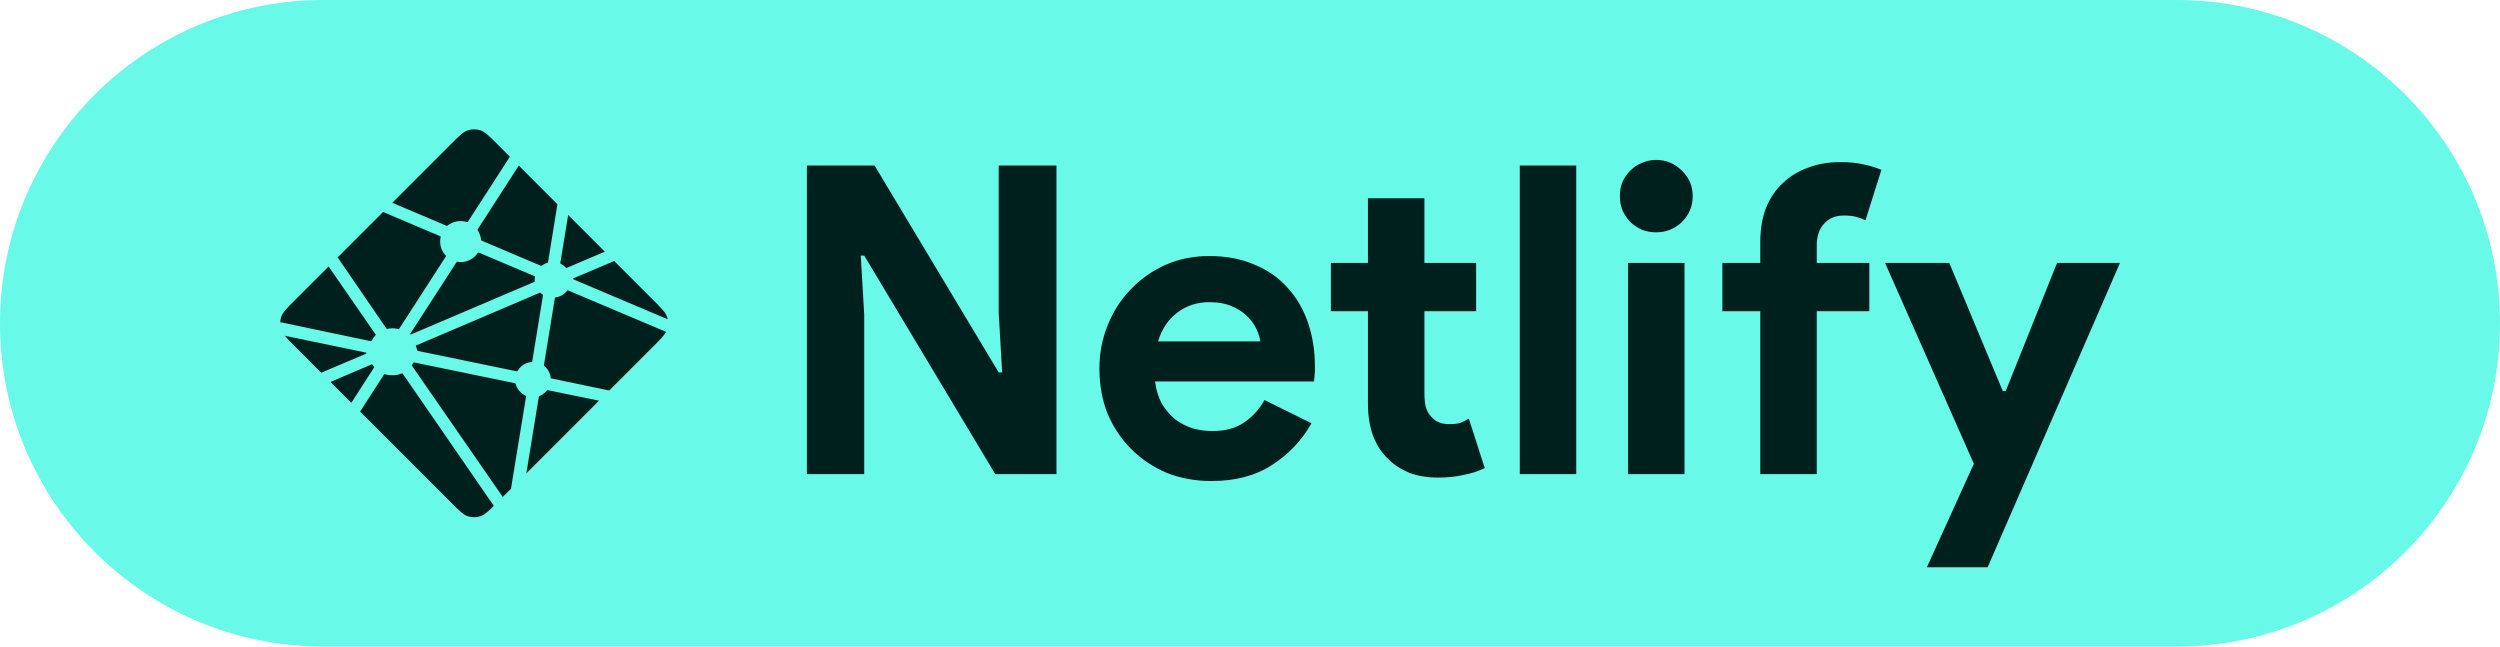 <svg width="116" height="30" viewBox="0 0 116 30" fill="none" xmlns="http://www.w3.org/2000/svg">
<path d="M0 15C0 6.716 6.716 0 15 0H101C109.284 0 116 6.716 116 15V15C116 23.284 109.284 30 101 30H15C6.716 30 0 23.284 0 15V15Z" fill="#69F9E8"/>
<path d="M37.44 7.68H40.58L46.34 17.28H46.5L46.34 14.52V7.68H49.02V22H46.18L40.1 11.86H39.94L40.1 14.62V22H37.44V7.68ZM60.853 19.64C60.4 20.44 59.786 21.087 59.013 21.58C58.253 22.073 57.32 22.32 56.213 22.32C55.467 22.32 54.773 22.193 54.133 21.94C53.507 21.673 52.96 21.307 52.493 20.84C52.026 20.373 51.66 19.827 51.393 19.2C51.14 18.56 51.013 17.86 51.013 17.1C51.013 16.393 51.14 15.727 51.393 15.1C51.647 14.46 52 13.907 52.453 13.44C52.907 12.96 53.44 12.58 54.053 12.3C54.68 12.02 55.367 11.88 56.113 11.88C56.9 11.88 57.6 12.013 58.213 12.28C58.827 12.533 59.34 12.893 59.753 13.36C60.166 13.813 60.48 14.353 60.693 14.98C60.907 15.607 61.013 16.287 61.013 17.02C61.013 17.113 61.013 17.193 61.013 17.26C61 17.34 60.993 17.413 60.993 17.48C60.98 17.547 60.973 17.62 60.973 17.7H53.593C53.647 18.1 53.753 18.447 53.913 18.74C54.087 19.02 54.293 19.26 54.533 19.46C54.786 19.647 55.06 19.787 55.353 19.88C55.647 19.96 55.947 20 56.253 20C56.853 20 57.346 19.867 57.733 19.6C58.133 19.32 58.447 18.973 58.673 18.56L60.853 19.64ZM58.473 15.84C58.46 15.667 58.4 15.473 58.293 15.26C58.2 15.047 58.053 14.847 57.853 14.66C57.666 14.473 57.426 14.32 57.133 14.2C56.853 14.08 56.513 14.02 56.113 14.02C55.553 14.02 55.06 14.18 54.633 14.5C54.206 14.82 53.907 15.267 53.733 15.84H58.473ZM63.473 14.44H61.753V12.2H63.473V9.2H66.093V12.2H68.493V14.44H66.093V18.24C66.093 18.467 66.113 18.68 66.153 18.88C66.207 19.067 66.3 19.227 66.433 19.36C66.62 19.573 66.887 19.68 67.233 19.68C67.46 19.68 67.64 19.66 67.773 19.62C67.907 19.567 68.033 19.5 68.153 19.42L68.893 21.72C68.587 21.867 68.253 21.973 67.893 22.04C67.547 22.12 67.16 22.16 66.733 22.16C66.24 22.16 65.793 22.087 65.393 21.94C65.007 21.78 64.68 21.567 64.413 21.3C63.787 20.7 63.473 19.847 63.473 18.74V14.44ZM70.518 22V7.68H73.138V22H70.518ZM76.842 10.78C76.615 10.78 76.395 10.74 76.182 10.66C75.982 10.567 75.802 10.447 75.642 10.3C75.495 10.14 75.375 9.96 75.282 9.76C75.202 9.56 75.162 9.34 75.162 9.1C75.162 8.86 75.202 8.64 75.282 8.44C75.375 8.24 75.495 8.067 75.642 7.92C75.802 7.76 75.982 7.64 76.182 7.56C76.395 7.467 76.615 7.42 76.842 7.42C77.308 7.42 77.708 7.587 78.042 7.92C78.375 8.24 78.542 8.633 78.542 9.1C78.542 9.567 78.375 9.967 78.042 10.3C77.708 10.62 77.308 10.78 76.842 10.78ZM75.542 22V12.2H78.162V22H75.542ZM85.397 7.52C85.771 7.52 86.118 7.553 86.438 7.62C86.757 7.687 87.044 7.773 87.297 7.88L86.558 10.22C86.424 10.153 86.278 10.1 86.118 10.06C85.971 10.02 85.784 10 85.558 10C85.171 10 84.864 10.127 84.638 10.38C84.411 10.62 84.297 10.96 84.297 11.4V12.2H86.737V14.44H84.297V22H81.677V14.44H79.918V12.2H81.677V11.24C81.677 10.64 81.764 10.113 81.938 9.66C82.124 9.193 82.384 8.807 82.718 8.5C83.051 8.18 83.444 7.94 83.897 7.78C84.351 7.607 84.851 7.52 85.397 7.52ZM91.587 21.52L87.467 12.2H90.447L92.927 18.14H93.067L95.447 12.2H98.367L92.227 26.32H89.407L91.587 21.52Z" fill="#00201D"/>
<path d="M26.031 12.246L26.024 12.244C26.02 12.242 26.017 12.241 26.014 12.238C26.008 12.232 26.004 12.225 26.002 12.217C26 12.21 25.999 12.202 26 12.194L26.363 9.975L28.065 11.678L26.295 12.431C26.29 12.432 26.285 12.433 26.28 12.433H26.273C26.27 12.432 26.268 12.43 26.263 12.425C26.197 12.352 26.119 12.291 26.031 12.246V12.246ZM28.499 12.111L30.319 13.931C30.697 14.309 30.886 14.498 30.955 14.717C30.965 14.749 30.974 14.781 30.98 14.815L26.632 12.973C26.629 12.972 26.627 12.971 26.625 12.97C26.607 12.963 26.587 12.955 26.587 12.938C26.587 12.92 26.608 12.911 26.625 12.904L26.631 12.902L28.499 12.111ZM30.906 15.399C30.812 15.575 30.629 15.758 30.319 16.069L28.268 18.12L25.614 17.567L25.6 17.564C25.577 17.561 25.552 17.556 25.552 17.535C25.542 17.426 25.509 17.32 25.456 17.223C25.404 17.127 25.331 17.042 25.244 16.975C25.234 16.964 25.237 16.948 25.24 16.932C25.24 16.93 25.24 16.927 25.241 16.925L25.74 13.862L25.742 13.851C25.744 13.828 25.749 13.801 25.77 13.801C25.877 13.787 25.98 13.753 26.073 13.699C26.167 13.646 26.249 13.574 26.314 13.489C26.319 13.484 26.321 13.479 26.327 13.476C26.342 13.469 26.36 13.476 26.375 13.482L30.906 15.399H30.906ZM27.796 18.591L24.422 21.965L25 18.416L25.001 18.411C25.001 18.407 25.002 18.402 25.004 18.398C25.008 18.386 25.021 18.382 25.032 18.377L25.038 18.375C25.164 18.321 25.276 18.238 25.364 18.132C25.375 18.119 25.389 18.106 25.407 18.104C25.411 18.103 25.416 18.103 25.42 18.104L27.796 18.592L27.796 18.591ZM23.709 22.679L23.328 23.059L19.124 16.984C19.123 16.981 19.121 16.979 19.12 16.977C19.113 16.968 19.106 16.959 19.108 16.949C19.108 16.941 19.113 16.935 19.118 16.929L19.122 16.923C19.135 16.904 19.146 16.886 19.158 16.865L19.167 16.849L19.169 16.848C19.175 16.836 19.181 16.825 19.192 16.819C19.202 16.815 19.216 16.817 19.227 16.819L23.884 17.779C23.897 17.781 23.909 17.787 23.92 17.795C23.926 17.801 23.927 17.808 23.929 17.815C23.961 17.938 24.022 18.052 24.105 18.147C24.189 18.243 24.294 18.318 24.411 18.367C24.424 18.373 24.419 18.388 24.413 18.403C24.41 18.41 24.407 18.417 24.406 18.424C24.347 18.781 23.844 21.85 23.709 22.679ZM22.914 23.473C22.634 23.75 22.469 23.897 22.282 23.956C22.098 24.015 21.9 24.015 21.716 23.956C21.497 23.887 21.308 23.698 20.93 23.32L16.708 19.098L17.811 17.388C17.816 17.379 17.821 17.372 17.83 17.366C17.841 17.357 17.858 17.361 17.872 17.366C18.125 17.442 18.397 17.428 18.641 17.327C18.654 17.322 18.667 17.319 18.677 17.328C18.681 17.332 18.686 17.337 18.69 17.343L22.914 23.473V23.473ZM16.301 18.691L15.333 17.723L17.245 16.907C17.25 16.904 17.255 16.903 17.261 16.903C17.277 16.903 17.286 16.919 17.294 16.934C17.314 16.963 17.334 16.992 17.355 17.02L17.362 17.028C17.367 17.036 17.363 17.044 17.358 17.051L16.302 18.691H16.301ZM14.904 17.294L13.679 16.069C13.47 15.86 13.319 15.709 13.214 15.579L16.94 16.352C16.944 16.353 16.949 16.353 16.954 16.354C16.977 16.358 17.002 16.362 17.002 16.384C17.002 16.407 16.974 16.418 16.951 16.427L16.94 16.432L14.904 17.294ZM13 14.949C13.004 14.87 13.018 14.792 13.042 14.717C13.112 14.498 13.3 14.309 13.679 13.931L15.247 12.363C15.969 13.411 16.693 14.457 17.418 15.502C17.431 15.519 17.445 15.538 17.431 15.552C17.362 15.627 17.294 15.71 17.245 15.8C17.24 15.811 17.232 15.821 17.222 15.829C17.216 15.833 17.209 15.831 17.202 15.83H17.201L13 14.949V14.949ZM15.666 11.943L17.774 9.835C17.972 9.922 18.694 10.226 19.338 10.499C19.827 10.705 20.272 10.893 20.412 10.954C20.426 10.96 20.438 10.965 20.445 10.979C20.448 10.988 20.446 10.999 20.445 11.008C20.411 11.16 20.416 11.318 20.459 11.468C20.502 11.617 20.581 11.754 20.69 11.866C20.704 11.88 20.69 11.9 20.678 11.917L20.671 11.927L18.53 15.243C18.525 15.252 18.52 15.26 18.51 15.266C18.499 15.274 18.483 15.27 18.47 15.267C18.387 15.245 18.301 15.233 18.215 15.232C18.138 15.232 18.055 15.246 17.97 15.262H17.97C17.96 15.263 17.952 15.265 17.944 15.259C17.936 15.253 17.929 15.245 17.923 15.235L15.666 11.943H15.666ZM18.201 9.409L20.93 6.68C21.308 6.302 21.497 6.113 21.716 6.044C21.9 5.985 22.098 5.985 22.282 6.044C22.501 6.113 22.69 6.302 23.068 6.68L23.659 7.271L21.718 10.278C21.713 10.286 21.707 10.294 21.699 10.3C21.687 10.308 21.671 10.305 21.657 10.3C21.503 10.254 21.341 10.245 21.184 10.275C21.027 10.306 20.88 10.374 20.755 10.474C20.743 10.487 20.724 10.479 20.708 10.472C20.454 10.362 18.483 9.529 18.201 9.409V9.409ZM24.071 7.683L25.864 9.476L25.432 12.151V12.158C25.431 12.164 25.43 12.17 25.428 12.176C25.423 12.185 25.414 12.187 25.405 12.19C25.312 12.218 25.225 12.261 25.147 12.318C25.144 12.32 25.141 12.323 25.138 12.326C25.133 12.331 25.128 12.337 25.119 12.338C25.112 12.338 25.105 12.337 25.099 12.334L22.368 11.174L22.363 11.171C22.345 11.164 22.325 11.156 22.325 11.138C22.308 10.986 22.259 10.839 22.179 10.709C22.166 10.687 22.151 10.664 22.163 10.642L24.071 7.683ZM22.226 11.723L24.786 12.808C24.8 12.815 24.816 12.821 24.822 12.835C24.824 12.844 24.824 12.853 24.822 12.862C24.814 12.899 24.808 12.942 24.808 12.985V13.057C24.808 13.075 24.789 13.083 24.772 13.09L24.767 13.091C24.361 13.265 19.073 15.52 19.065 15.52C19.057 15.52 19.048 15.52 19.04 15.512C19.026 15.498 19.04 15.478 19.053 15.46C19.055 15.457 19.058 15.454 19.06 15.451L21.164 12.193L21.167 12.187C21.18 12.168 21.194 12.146 21.216 12.146L21.237 12.149C21.285 12.155 21.328 12.162 21.37 12.162C21.689 12.162 21.985 12.006 22.164 11.74C22.168 11.733 22.173 11.727 22.18 11.722C22.192 11.712 22.211 11.717 22.226 11.723V11.723ZM19.293 16.035L25.058 13.577C25.058 13.577 25.067 13.577 25.075 13.585C25.106 13.616 25.133 13.637 25.159 13.657L25.171 13.665C25.183 13.672 25.195 13.679 25.196 13.691C25.196 13.696 25.196 13.699 25.195 13.703L24.701 16.737L24.699 16.749C24.696 16.772 24.692 16.799 24.67 16.799C24.539 16.808 24.411 16.849 24.299 16.918C24.187 16.988 24.093 17.083 24.026 17.197L24.023 17.201C24.017 17.211 24.011 17.222 24 17.227C23.99 17.232 23.977 17.23 23.967 17.228L19.37 16.279C19.365 16.279 19.299 16.036 19.293 16.035V16.035Z" fill="#00201D"/>
</svg>
